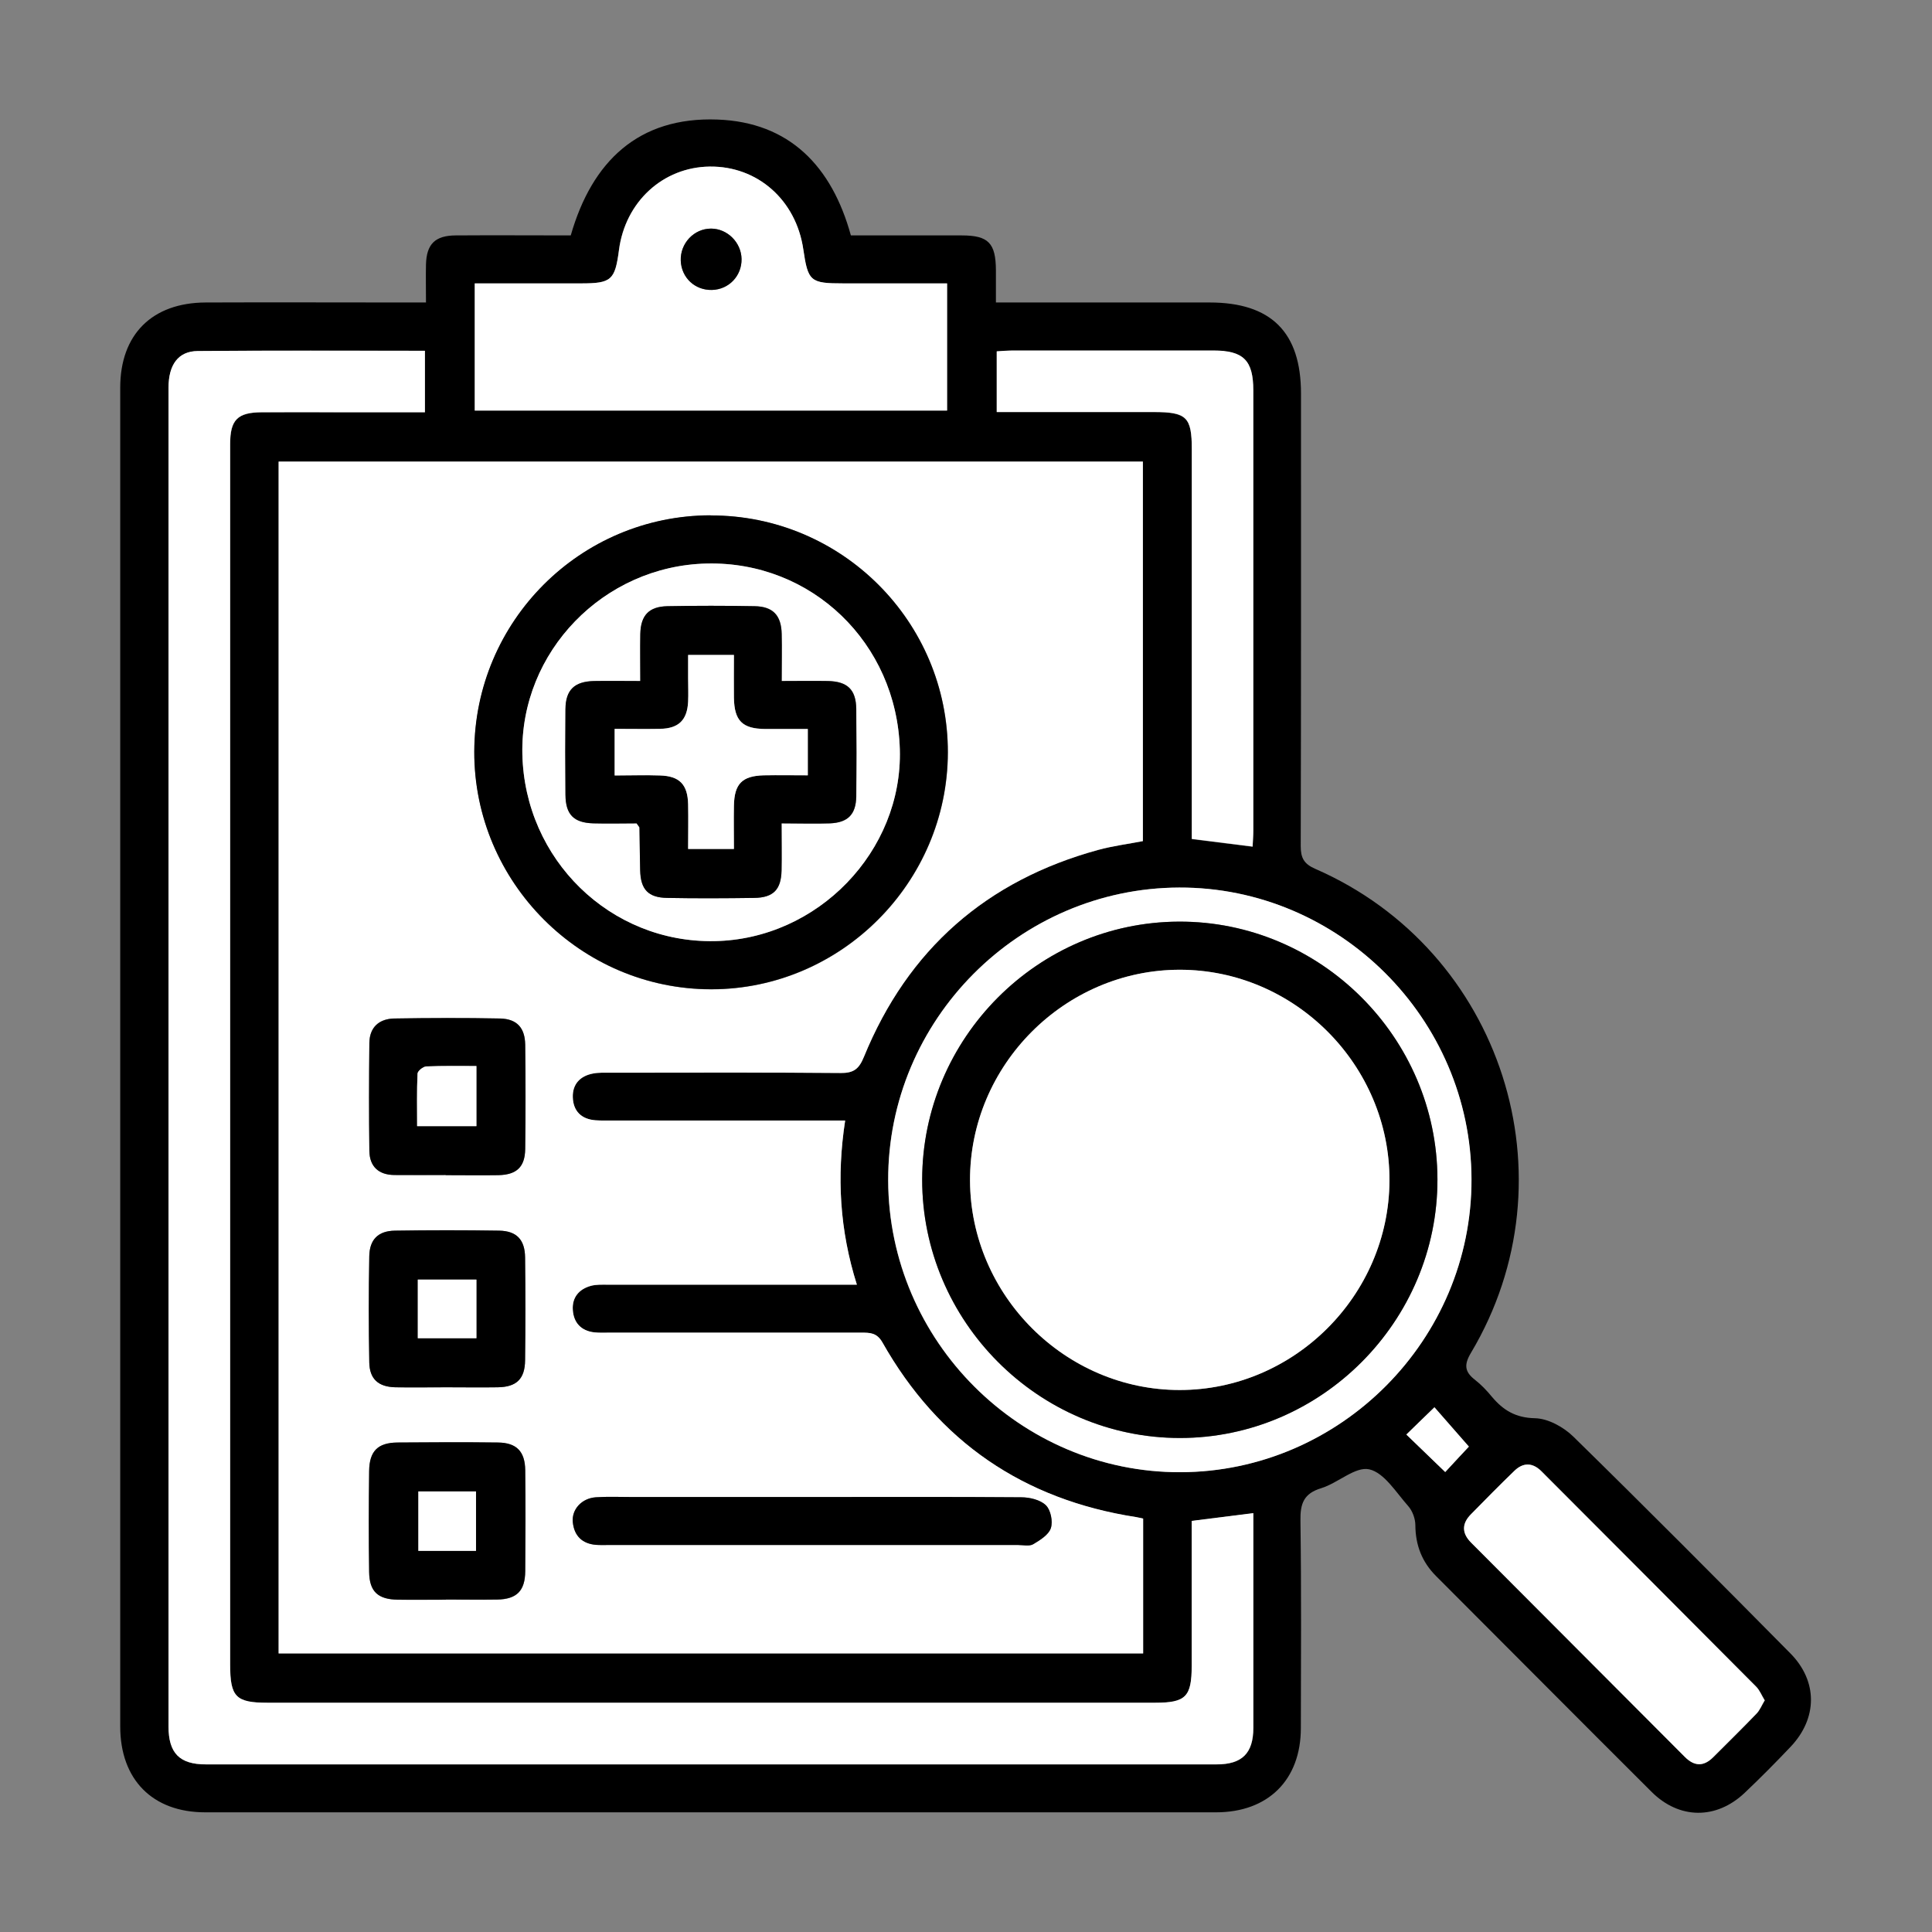 <?xml version="1.0" encoding="UTF-8"?>
<svg id="uuid-ad6814a3-dad9-4cf5-8dcc-36c57b4f387f" data-name="圖層 1" xmlns="http://www.w3.org/2000/svg" viewBox="0 0 141.73 141.73">
  <rect x="0" y="0" width="141.73" height="141.73" fill="#808080" stroke="none"/>
  <path d="M31.25,22.19c0-1.04-.02-1.92,0-2.79.04-1.5.67-2.12,2.18-2.13,2.8-.02,5.6,0,8.44,0,1.56-5.45,4.98-8.71,10.75-8.5,5.29.19,8.4,3.42,9.8,8.5,2.7,0,5.42,0,8.13,0,1.96,0,2.5.56,2.51,2.56,0,.74,0,1.49,0,2.36.59,0,1.04,0,1.49,0,4.73,0,9.45,0,14.18,0,4.52,0,6.71,2.18,6.71,6.68,0,11.07.01,22.13-.02,33.2,0,.87.24,1.31,1.07,1.67,13.71,5.98,19.08,22.66,11.42,35.5-.52.87-.47,1.39.29,1.98.46.36.87.79,1.24,1.24.83.99,1.74,1.55,3.16,1.58.97.02,2.11.65,2.83,1.36,5.35,5.24,10.64,10.56,15.91,15.89,2.02,2.04,2,4.76.02,6.85-1.09,1.15-2.22,2.29-3.37,3.38-2.08,1.97-4.8,1.96-6.84-.08-5.28-5.26-10.53-10.55-15.8-15.82-1.03-1.03-1.51-2.26-1.52-3.73,0-.47-.21-1.05-.52-1.4-.89-1-1.76-2.45-2.86-2.7-1.02-.23-2.29,1-3.52,1.38-1.29.39-1.55,1.13-1.53,2.38.07,5.07.04,10.14.03,15.22,0,3.8-2.4,6.18-6.22,6.18-24.72,0-49.44,0-74.16,0-3.86,0-6.23-2.4-6.23-6.3,0-32.74,0-65.47,0-98.21,0-3.9,2.33-6.23,6.26-6.25,4.85-.02,9.7,0,14.56,0,.45,0,.91,0,1.58,0ZM20.44,121.3h63.42v-9.89c-.21-.04-.36-.08-.52-.11-8.26-1.28-14.49-5.53-18.61-12.82-.4-.71-.91-.71-1.55-.71-6.15,0-12.3,0-18.45,0-.38,0-.76.02-1.13-.02-.97-.11-1.52-.7-1.58-1.65-.06-.9.45-1.52,1.31-1.76.39-.11.83-.09,1.24-.09,5.61,0,11.21,0,16.82,0h1.47c-1.27-4-1.49-7.93-.86-12.04h-1.5c-5.23,0-10.46,0-15.69,0-.38,0-.75,0-1.13-.02-1.04-.08-1.63-.69-1.66-1.69-.03-.96.54-1.57,1.48-1.74.41-.08.83-.06,1.25-.06,5.65,0,11.3-.03,16.94.02.95,0,1.33-.3,1.69-1.19,3.22-7.89,8.99-12.94,17.2-15.18,1.07-.29,2.19-.43,3.26-.64v-27.84H20.44v87.44ZM31.17,25.74c-5.63,0-11.15-.03-16.66.02-1.43.01-2.14,1.01-2.14,2.69,0,32.74,0,65.47,0,98.21,0,1.95.81,2.78,2.73,2.78,24.72,0,49.44,0,74.16,0,1.87,0,2.68-.82,2.69-2.68.01-3.65,0-7.29,0-10.94,0-1.58,0-3.17,0-4.81-1.56.2-3,.38-4.52.57,0,3.59,0,7.11,0,10.62,0,2.28-.44,2.72-2.68,2.72-21.71,0-43.42,0-65.12,0-2.33,0-2.74-.42-2.74-2.8,0-22.13,0-44.26,0-66.4,0-7.71,0-15.43,0-23.14,0-1.78.54-2.32,2.32-2.33,1.97-.01,3.93,0,5.9,0,2,0,4,0,6.07,0v-4.5ZM34.83,30.12h34.64v-9.33c-2.59,0-5.09,0-7.6,0-2.44,0-2.61-.14-2.95-2.51-.53-3.6-3.35-6.1-6.86-6.06-3.43.04-6.2,2.58-6.66,6.13-.29,2.2-.55,2.44-2.78,2.44-2.58,0-5.16,0-7.8,0v9.33ZM86.5,65.11c-11.77.04-21.38,9.72-21.35,21.49.04,11.79,9.7,21.43,21.44,21.4,11.75-.03,21.39-9.73,21.35-21.49-.03-11.78-9.71-21.43-21.45-21.4ZM73.12,30.24c.59,0,1.04,0,1.49,0,3.34,0,6.69,0,10.03,0,2.41,0,2.79.37,2.79,2.74,0,9.05,0,18.1,0,27.15v1.43c1.53.19,2.96.37,4.46.56.02-.43.05-.8.05-1.17,0-10.77,0-21.53,0-32.3,0-2.2-.72-2.92-2.94-2.92-4.89,0-9.78,0-14.67,0-.4,0-.79.04-1.21.06v4.47ZM129.46,124.72c-.23-.37-.37-.73-.61-.98-5.25-5.28-10.51-10.54-15.76-15.81-.65-.65-1.34-.66-1.98-.03-1.08,1.05-2.14,2.12-3.19,3.19-.68.69-.67,1.39.02,2.08,5.23,5.24,10.46,10.48,15.68,15.72.69.7,1.37.71,2.07.02,1.06-1.06,2.14-2.12,3.18-3.2.25-.26.38-.62.61-.99ZM107.76,106.12c-.87-.99-1.72-1.96-2.53-2.89-.71.7-1.36,1.33-2.06,2,.94.9,1.86,1.79,2.85,2.75.59-.63,1.21-1.3,1.74-1.87Z"/>
  <path d="M20.44,121.3V33.86h63.4v27.84c-1.08.21-2.19.35-3.26.64-8.2,2.24-13.97,7.29-17.2,15.18-.36.88-.74,1.2-1.69,1.19-5.65-.05-11.29-.02-16.94-.02-.42,0-.84-.02-1.25.06-.94.18-1.51.78-1.48,1.74.03,1.01.62,1.61,1.66,1.69.37.03.75.02,1.13.02,5.23,0,10.46,0,15.69,0h1.5c-.63,4.11-.4,8.04.86,12.04h-1.47c-5.61,0-11.21,0-16.82,0-.42,0-.85-.02-1.24.09-.86.24-1.37.85-1.31,1.76.06.94.61,1.54,1.58,1.65.37.04.75.02,1.13.02,6.15,0,12.3,0,18.45,0,.64,0,1.14,0,1.55.71,4.12,7.29,10.36,11.54,18.61,12.82.16.02.31.07.52.11v9.89H20.44ZM52.13,37.81c-9.56.02-17.3,7.76-17.33,17.34-.03,9.58,7.82,17.44,17.4,17.43,9.51-.01,17.32-7.84,17.34-17.37.02-9.61-7.79-17.41-17.4-17.39ZM59.74,109.82c-4.47,0-8.94,0-13.41,0-.88,0-1.76-.04-2.63.02-1.03.07-1.77.89-1.68,1.82.1,1.01.69,1.58,1.71,1.67.29.02.58.01.88.01,10.03,0,20.06,0,30.08,0,.38,0,.83.11,1.11-.06.5-.29,1.13-.69,1.29-1.18.16-.49-.01-1.34-.37-1.68-.41-.4-1.19-.58-1.81-.58-5.06-.04-10.11-.02-15.17-.02ZM32.71,117.35c1.25,0,2.51.02,3.76,0,1.43-.02,2.05-.63,2.06-2.08.02-2.47.02-4.94,0-7.41-.01-1.38-.63-2.01-1.99-2.03-2.46-.03-4.93-.03-7.39,0-1.43.01-2.05.63-2.07,2.09-.03,2.47-.03,4.94,0,7.41.02,1.44.65,2.01,2.12,2.03,1.17.02,2.34,0,3.51,0ZM32.76,101.77c1.25,0,2.51.02,3.76,0,1.37-.02,1.99-.62,2-1.99.03-2.51.03-5.02,0-7.53-.02-1.31-.63-1.95-1.91-1.97-2.55-.04-5.09-.04-7.64,0-1.23.02-1.86.65-1.88,1.88-.04,2.59-.04,5.19,0,7.78.02,1.23.67,1.8,1.91,1.83,1.25.03,2.51,0,3.76,0ZM32.69,86.2c1.29,0,2.59.02,3.88,0,1.32-.03,1.94-.6,1.95-1.91.03-2.55.03-5.1,0-7.66-.01-1.24-.6-1.89-1.84-1.92-2.59-.06-5.18-.05-7.76,0-1.11.02-1.82.64-1.83,1.8-.03,2.64-.03,5.27,0,7.91.02,1.15.68,1.76,1.83,1.77,1.25.01,2.51,0,3.76,0Z" style="fill: #fff;"/>
  <path d="M31.17,25.74v4.5c-2.07,0-4.07,0-6.07,0-1.97,0-3.93-.01-5.9,0-1.78.01-2.32.55-2.32,2.33,0,7.71,0,15.43,0,23.14,0,22.13,0,44.26,0,66.4,0,2.37.42,2.8,2.74,2.8,21.71,0,43.42,0,65.12,0,2.25,0,2.68-.44,2.68-2.72,0-3.52,0-7.03,0-10.62,1.52-.19,2.95-.37,4.52-.57,0,1.65,0,3.23,0,4.81,0,3.65,0,7.29,0,10.94,0,1.86-.82,2.68-2.69,2.68-24.72,0-49.44,0-74.16,0-1.92,0-2.73-.82-2.73-2.78,0-32.74,0-65.47,0-98.21,0-1.68.71-2.68,2.14-2.69,5.52-.05,11.03-.02,16.66-.02Z" style="fill: #fff;"/>
  <path d="M34.83,30.12v-9.33c2.64,0,5.22,0,7.8,0,2.22,0,2.49-.24,2.78-2.44.46-3.55,3.23-6.09,6.66-6.13,3.51-.04,6.33,2.46,6.86,6.06.35,2.37.51,2.51,2.95,2.51,2.5,0,5,0,7.6,0v9.33h-34.64ZM54.4,19c-.02-1.22-1.04-2.23-2.24-2.23-1.25,0-2.27,1.08-2.22,2.36.05,1.25,1.04,2.18,2.29,2.14,1.23-.03,2.19-1.03,2.17-2.27Z" style="fill: #fff;"/>
  <path d="M86.5,65.11c11.74-.04,21.42,9.62,21.45,21.4.03,11.76-9.61,21.46-21.35,21.49-11.74.03-21.4-9.62-21.44-21.4-.04-11.77,9.58-21.45,21.35-21.49ZM105.45,86.51c-.02-10.41-8.58-18.94-18.97-18.9-10.35.04-18.81,8.55-18.83,18.91-.02,10.4,8.52,18.97,18.91,18.97,10.38,0,18.91-8.58,18.89-18.98Z" style="fill: #fff;"/>
  <path d="M73.12,30.24v-4.47c.42-.02.81-.06,1.21-.06,4.89,0,9.78,0,14.67,0,2.22,0,2.94.72,2.94,2.92,0,10.77,0,21.53,0,32.3,0,.37-.03.74-.05,1.17-1.5-.19-2.93-.37-4.46-.56v-1.43c0-9.05,0-18.1,0-27.15,0-2.37-.37-2.74-2.79-2.74-3.34,0-6.69,0-10.03,0-.45,0-.9,0-1.49,0Z" style="fill: #fff;"/>
  <path d="M129.46,124.72c-.22.37-.36.73-.61.99-1.04,1.08-2.12,2.14-3.18,3.2-.69.69-1.37.68-2.07-.02-5.22-5.24-10.45-10.48-15.68-15.72-.69-.69-.7-1.39-.02-2.08,1.05-1.07,2.11-2.15,3.19-3.19.65-.63,1.34-.61,1.98.03,5.26,5.27,10.52,10.53,15.76,15.81.25.25.39.61.61.98Z" style="fill: #fff;"/>
  <path d="M107.76,106.12c-.53.56-1.15,1.23-1.74,1.87-.99-.96-1.91-1.84-2.85-2.75.69-.68,1.34-1.31,2.06-2,.81.93,1.66,1.9,2.53,2.89Z" style="fill: #fff;"/>
  <path d="M52.13,37.81c9.61-.02,17.42,7.79,17.4,17.39-.02,9.53-7.83,17.36-17.34,17.37-9.57.01-17.42-7.85-17.4-17.43.03-9.57,7.77-17.32,17.33-17.34ZM38.32,55.32c.17,7.74,6.45,13.85,14.09,13.72,7.58-.13,13.82-6.6,13.6-14.08-.23-7.79-6.47-13.79-14.15-13.62-7.58.17-13.7,6.49-13.54,13.98Z"/>
  <path d="M59.74,109.82c5.06,0,10.11-.02,15.17.02.62,0,1.39.18,1.81.58.36.35.53,1.19.37,1.68-.16.49-.79.88-1.29,1.18-.29.17-.74.06-1.11.06-10.03,0-20.06,0-30.08,0-.29,0-.59.01-.88-.01-1.02-.08-1.61-.66-1.71-1.67-.09-.93.65-1.74,1.68-1.82.87-.06,1.75-.02,2.63-.02,4.47,0,8.94,0,13.41,0Z"/>
  <path d="M32.71,117.35c-1.17,0-2.34.01-3.51,0-1.47-.02-2.1-.59-2.12-2.03-.04-2.47-.03-4.94,0-7.41.02-1.46.63-2.07,2.07-2.09,2.46-.02,4.93-.03,7.39,0,1.35.02,1.97.65,1.99,2.03.03,2.47.02,4.94,0,7.41-.01,1.45-.63,2.05-2.06,2.08-1.25.02-2.51,0-3.76,0ZM34.92,113.77v-4.36h-4.23v4.36h4.23Z"/>
  <path d="M32.76,101.77c-1.25,0-2.51.02-3.76,0-1.24-.03-1.89-.6-1.91-1.83-.05-2.59-.05-5.19,0-7.78.02-1.23.65-1.86,1.88-1.88,2.55-.04,5.09-.04,7.64,0,1.29.02,1.9.66,1.91,1.97.03,2.51.03,5.02,0,7.53-.01,1.38-.63,1.97-2,1.99-1.25.02-2.51,0-3.76,0ZM30.65,98.17h4.3v-4.3h-4.3v4.3Z"/>
  <path d="M32.69,86.2c-1.25,0-2.51.01-3.76,0-1.16-.01-1.82-.63-1.83-1.77-.04-2.64-.03-5.27,0-7.91.01-1.16.72-1.78,1.83-1.8,2.59-.04,5.18-.05,7.76,0,1.23.03,1.82.68,1.84,1.92.03,2.55.03,5.1,0,7.66-.02,1.31-.63,1.88-1.95,1.91-1.29.02-2.59,0-3.88,0ZM34.95,82.61v-4.4c-1.27,0-2.48-.03-3.68.03-.23.01-.63.34-.64.53-.06,1.27-.03,2.55-.03,3.85h4.35Z"/>
  <path d="M54.4,19c.02,1.24-.93,2.24-2.17,2.27-1.25.03-2.24-.9-2.29-2.14-.05-1.28.97-2.36,2.22-2.36,1.2,0,2.22,1.02,2.24,2.23Z"/>
  <path d="M105.45,86.51c.02,10.41-8.51,18.98-18.89,18.98-10.38,0-18.92-8.56-18.91-18.97.02-10.37,8.48-18.87,18.83-18.91,10.39-.04,18.95,8.49,18.97,18.9ZM86.54,101.97c8.39,0,15.35-6.93,15.39-15.35.04-8.46-6.93-15.48-15.38-15.48-8.45,0-15.43,7.01-15.39,15.47.03,8.42,6.98,15.36,15.38,15.36Z"/>
  <path d="M38.32,55.32c-.16-7.5,5.95-13.82,13.54-13.98,7.69-.17,13.92,5.83,14.15,13.62.22,7.48-6.02,13.95-13.6,14.08-7.64.14-13.92-5.98-14.09-13.72ZM46.71,60.4c.17.24.21.27.21.31.02,1.05.02,2.09.05,3.14.04,1.39.59,2,1.98,2.02,2.13.04,4.26.03,6.39,0,1.4-.02,1.96-.61,2-2,.03-1.11,0-2.23,0-3.47,1.31,0,2.44.03,3.56,0,1.31-.05,1.9-.66,1.92-1.97.03-2.14.02-4.27,0-6.41-.01-1.43-.64-2.04-2.08-2.06-1.11-.02-2.21,0-3.39,0,0-1.29.02-2.37,0-3.46-.03-1.37-.64-2.01-1.99-2.03-2.13-.04-4.26-.04-6.39,0-1.35.02-1.96.67-1.99,2.04-.02,1.12,0,2.23,0,3.45-1.23,0-2.31-.02-3.39,0-1.44.03-2.08.64-2.1,2.06-.02,2.09-.02,4.19,0,6.28.01,1.45.6,2.06,2.05,2.1,1.08.03,2.16,0,3.18,0Z" style="fill: #fff;"/>
  <path d="M34.92,113.77h-4.23v-4.36h4.23v4.36Z" style="fill: #fff;"/>
  <path d="M30.65,98.17v-4.3h4.3v4.3h-4.3Z" style="fill: #fff;"/>
  <path d="M34.95,82.61h-4.35c0-1.3-.03-2.57.03-3.85,0-.19.41-.52.64-.53,1.2-.05,2.4-.03,3.68-.03v4.4Z" style="fill: #fff;"/>
  <path d="M86.54,101.97c-8.4,0-15.34-6.95-15.38-15.36-.03-8.46,6.95-15.47,15.39-15.47,8.45,0,15.42,7.03,15.38,15.48-.04,8.42-7,15.35-15.39,15.35Z" style="fill: #fff;"/>
  <path d="M46.71,60.4c-1.02,0-2.1.03-3.18,0-1.45-.04-2.04-.65-2.05-2.1-.02-2.09-.02-4.19,0-6.28.01-1.41.66-2.03,2.1-2.06,1.08-.02,2.16,0,3.39,0,0-1.22-.02-2.34,0-3.45.03-1.37.63-2.01,1.99-2.04,2.13-.04,4.26-.04,6.39,0,1.35.02,1.96.67,1.99,2.03.03,1.08,0,2.17,0,3.46,1.18,0,2.29-.02,3.39,0,1.44.03,2.07.64,2.08,2.06.02,2.14.02,4.27,0,6.41-.02,1.31-.61,1.91-1.92,1.97-1.12.04-2.24,0-3.56,0,0,1.24.02,2.35,0,3.47-.03,1.39-.6,1.98-2,2-2.13.03-4.26.04-6.39,0-1.39-.02-1.95-.62-1.98-2.02-.03-1.05-.03-2.09-.05-3.14,0-.03-.05-.07-.21-.31ZM59.26,53.47c-1.09,0-2.12,0-3.16,0-1.65-.02-2.24-.61-2.26-2.29-.02-1.03,0-2.06,0-3.14h-3.36c0,.61,0,1.14,0,1.67,0,.59.02,1.17,0,1.76-.06,1.35-.69,1.97-2.05,1.99-1.11.02-2.23,0-3.34,0v3.42c1.17,0,2.25-.03,3.33,0,1.43.05,2.02.67,2.06,2.11.03,1.08,0,2.15,0,3.28h3.36c0-1.1-.02-2.13,0-3.17.03-1.61.6-2.19,2.2-2.23,1.07-.02,2.14,0,3.22,0v-3.41Z"/>
  <path d="M59.26,53.47v3.41c-1.08,0-2.15-.02-3.22,0-1.6.04-2.17.62-2.2,2.23-.02,1.03,0,2.07,0,3.17h-3.36c0-1.13.02-2.21,0-3.28-.03-1.45-.63-2.07-2.06-2.11-1.08-.04-2.16,0-3.33,0v-3.42c1.11,0,2.23.02,3.34,0,1.35-.03,1.98-.64,2.05-1.99.03-.58,0-1.17,0-1.76,0-.53,0-1.07,0-1.67h3.36c0,1.08-.01,2.11,0,3.14.03,1.68.61,2.27,2.26,2.29,1.03,0,2.07,0,3.16,0Z" style="fill: #fff;"/>
</svg>